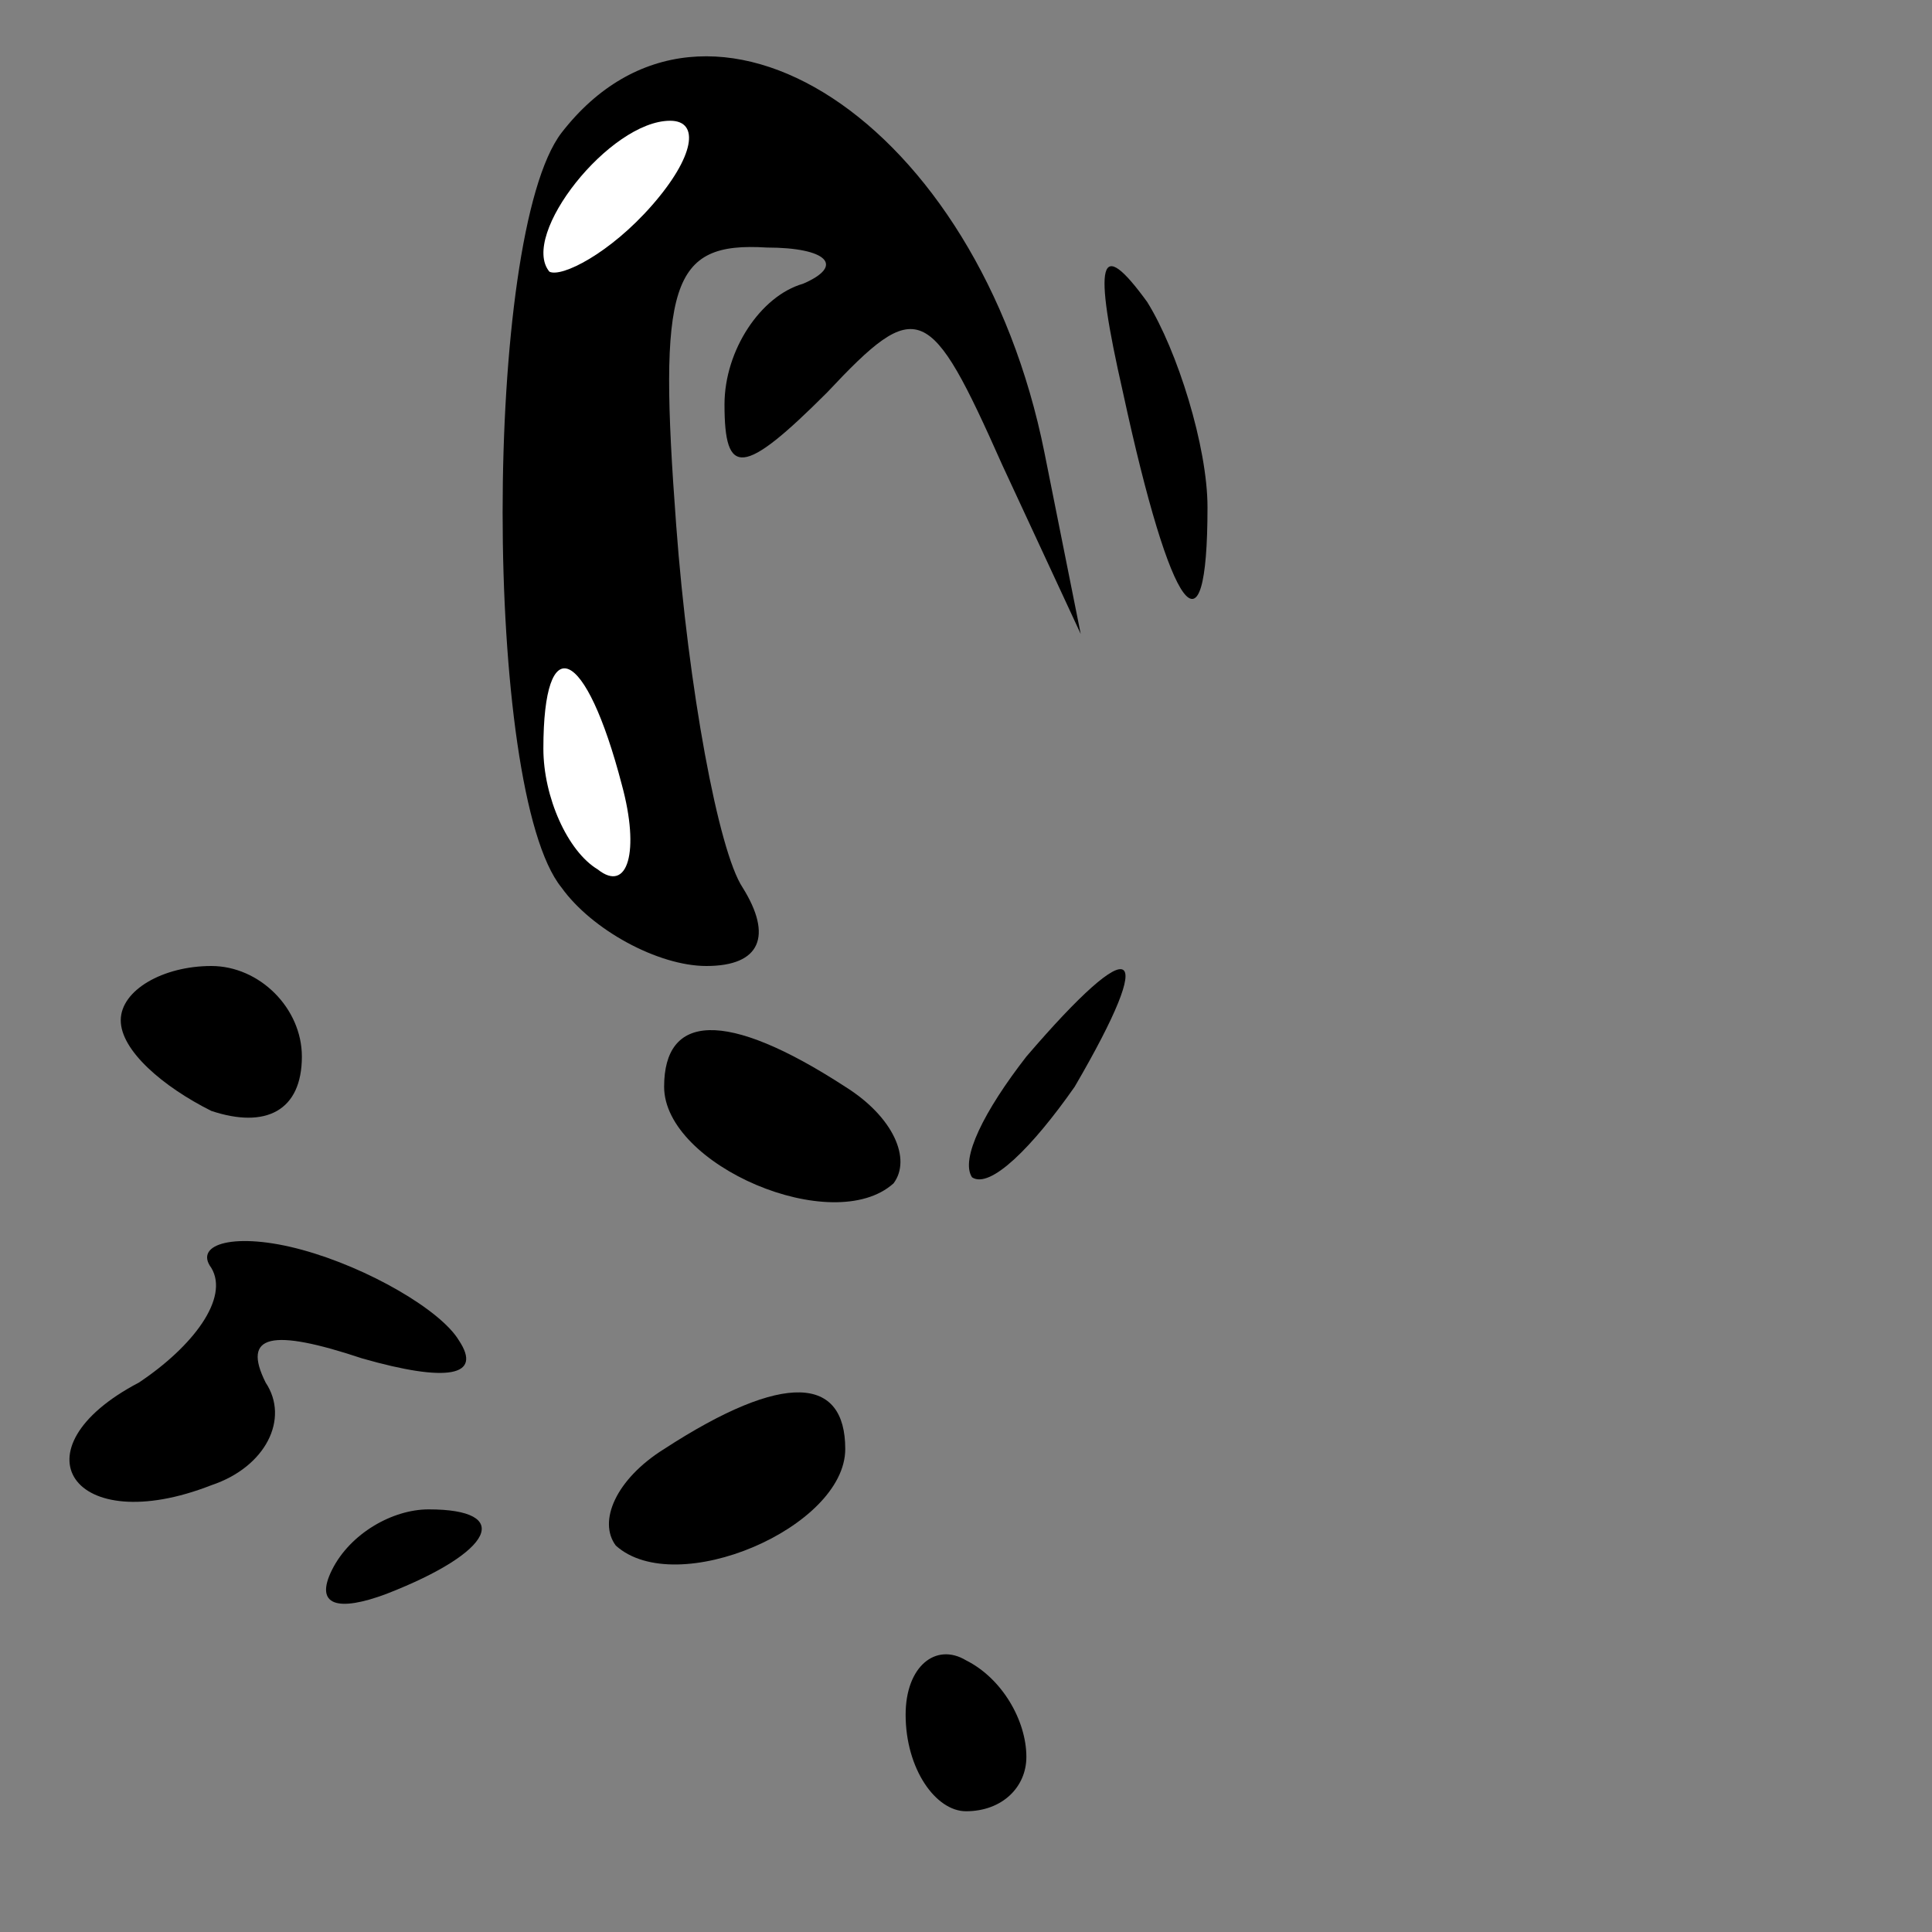 <?xml version="1.0" standalone="no"?>
<!DOCTYPE svg PUBLIC "-//W3C//DTD SVG 20010904//EN"
 "http://www.w3.org/TR/2001/REC-SVG-20010904/DTD/svg10.dtd">
<svg version="1.0" xmlns="http://www.w3.org/2000/svg"
 width="32pt" height="32pt" viewBox="0 0 32 32"
 preserveAspectRatio="xMidYMid meet">
<rect x="0" y="0" width="32" height="32" fill="#808080" stroke="none"/>
<g transform="translate(0,32) scale(0.1,-0.1)"
fill="#000000" stroke="none">
<path fill="#000000" stroke="none" d="M93 298 c-13 -17 -13 -109 0 -125 5 -7
16 -13 24 -13 9 0 11 5 6 13 -4 6 -9 33 -11 60 -3 40 -1 47 15 46 10 0 13 -3
6 -6 -7 -2 -13 -11 -13 -20 0 -12 3 -12 17 2 15 16 17 15 29 -12 l13 -28 -6
30 c-11 55 -56 84 -80 53z"/>
<path fill="#ffffff" stroke="none" d="M108 286 c-7 -8 -15 -12 -17 -11 -5 6
10 25 20 25 5 0 4 -6 -3 -14z"/>
<path fill="#ffffff" stroke="none" d="M103 190 c3 -11 1 -18 -4 -14 -5 3 -9
12 -9 20 0 20 7 17 13 -6z"/>
<path fill="#000000" stroke="none" d="M186 255 c8 -37 14 -45 14 -19 0 10 -5
26 -10 34 -8 11 -9 7 -4 -15z"/>
<path fill="#000000" stroke="none" d="M20 151 c0 -5 7 -11 15 -15 9 -3 15 0
15 9 0 8 -7 15 -15 15 -8 0 -15 -4 -15 -9z"/>
<path fill="#000000" stroke="none" d="M170 145 c-7 -9 -11 -17 -9 -20 3 -2
10 5 17 15 14 24 10 26 -8 5z"/>
<path fill="#000000" stroke="none" d="M110 140 c0 -13 28 -25 38 -16 3 4 0
11 -8 16 -20 13 -30 12 -30 0z"/>
<path fill="#000000" stroke="none" d="M35 110 c3 -5 -3 -13 -12 -19 -21 -11
-11 -26 12 -17 9 3 13 11 9 17 -4 8 1 9 16 4 14 -4 20 -3 16 3 -3 5 -15 12
-26 15 -11 3 -18 1 -15 -3z"/>
<path fill="#000000" stroke="none" d="M110 80 c-8 -5 -11 -12 -8 -16 10 -9
38 3 38 16 0 12 -10 13 -30 0z"/>
<path fill="#000000" stroke="none" d="M55 60 c-3 -6 1 -7 9 -4 18 7 21 14 7
14 -6 0 -13 -4 -16 -10z"/>
<path fill="#000000" stroke="none" d="M150 36 c0 -9 5 -16 10 -16 6 0 10 4
10 9 0 6 -4 13 -10 16 -5 3 -10 -1 -10 -9z"/>
</g>
</svg>
